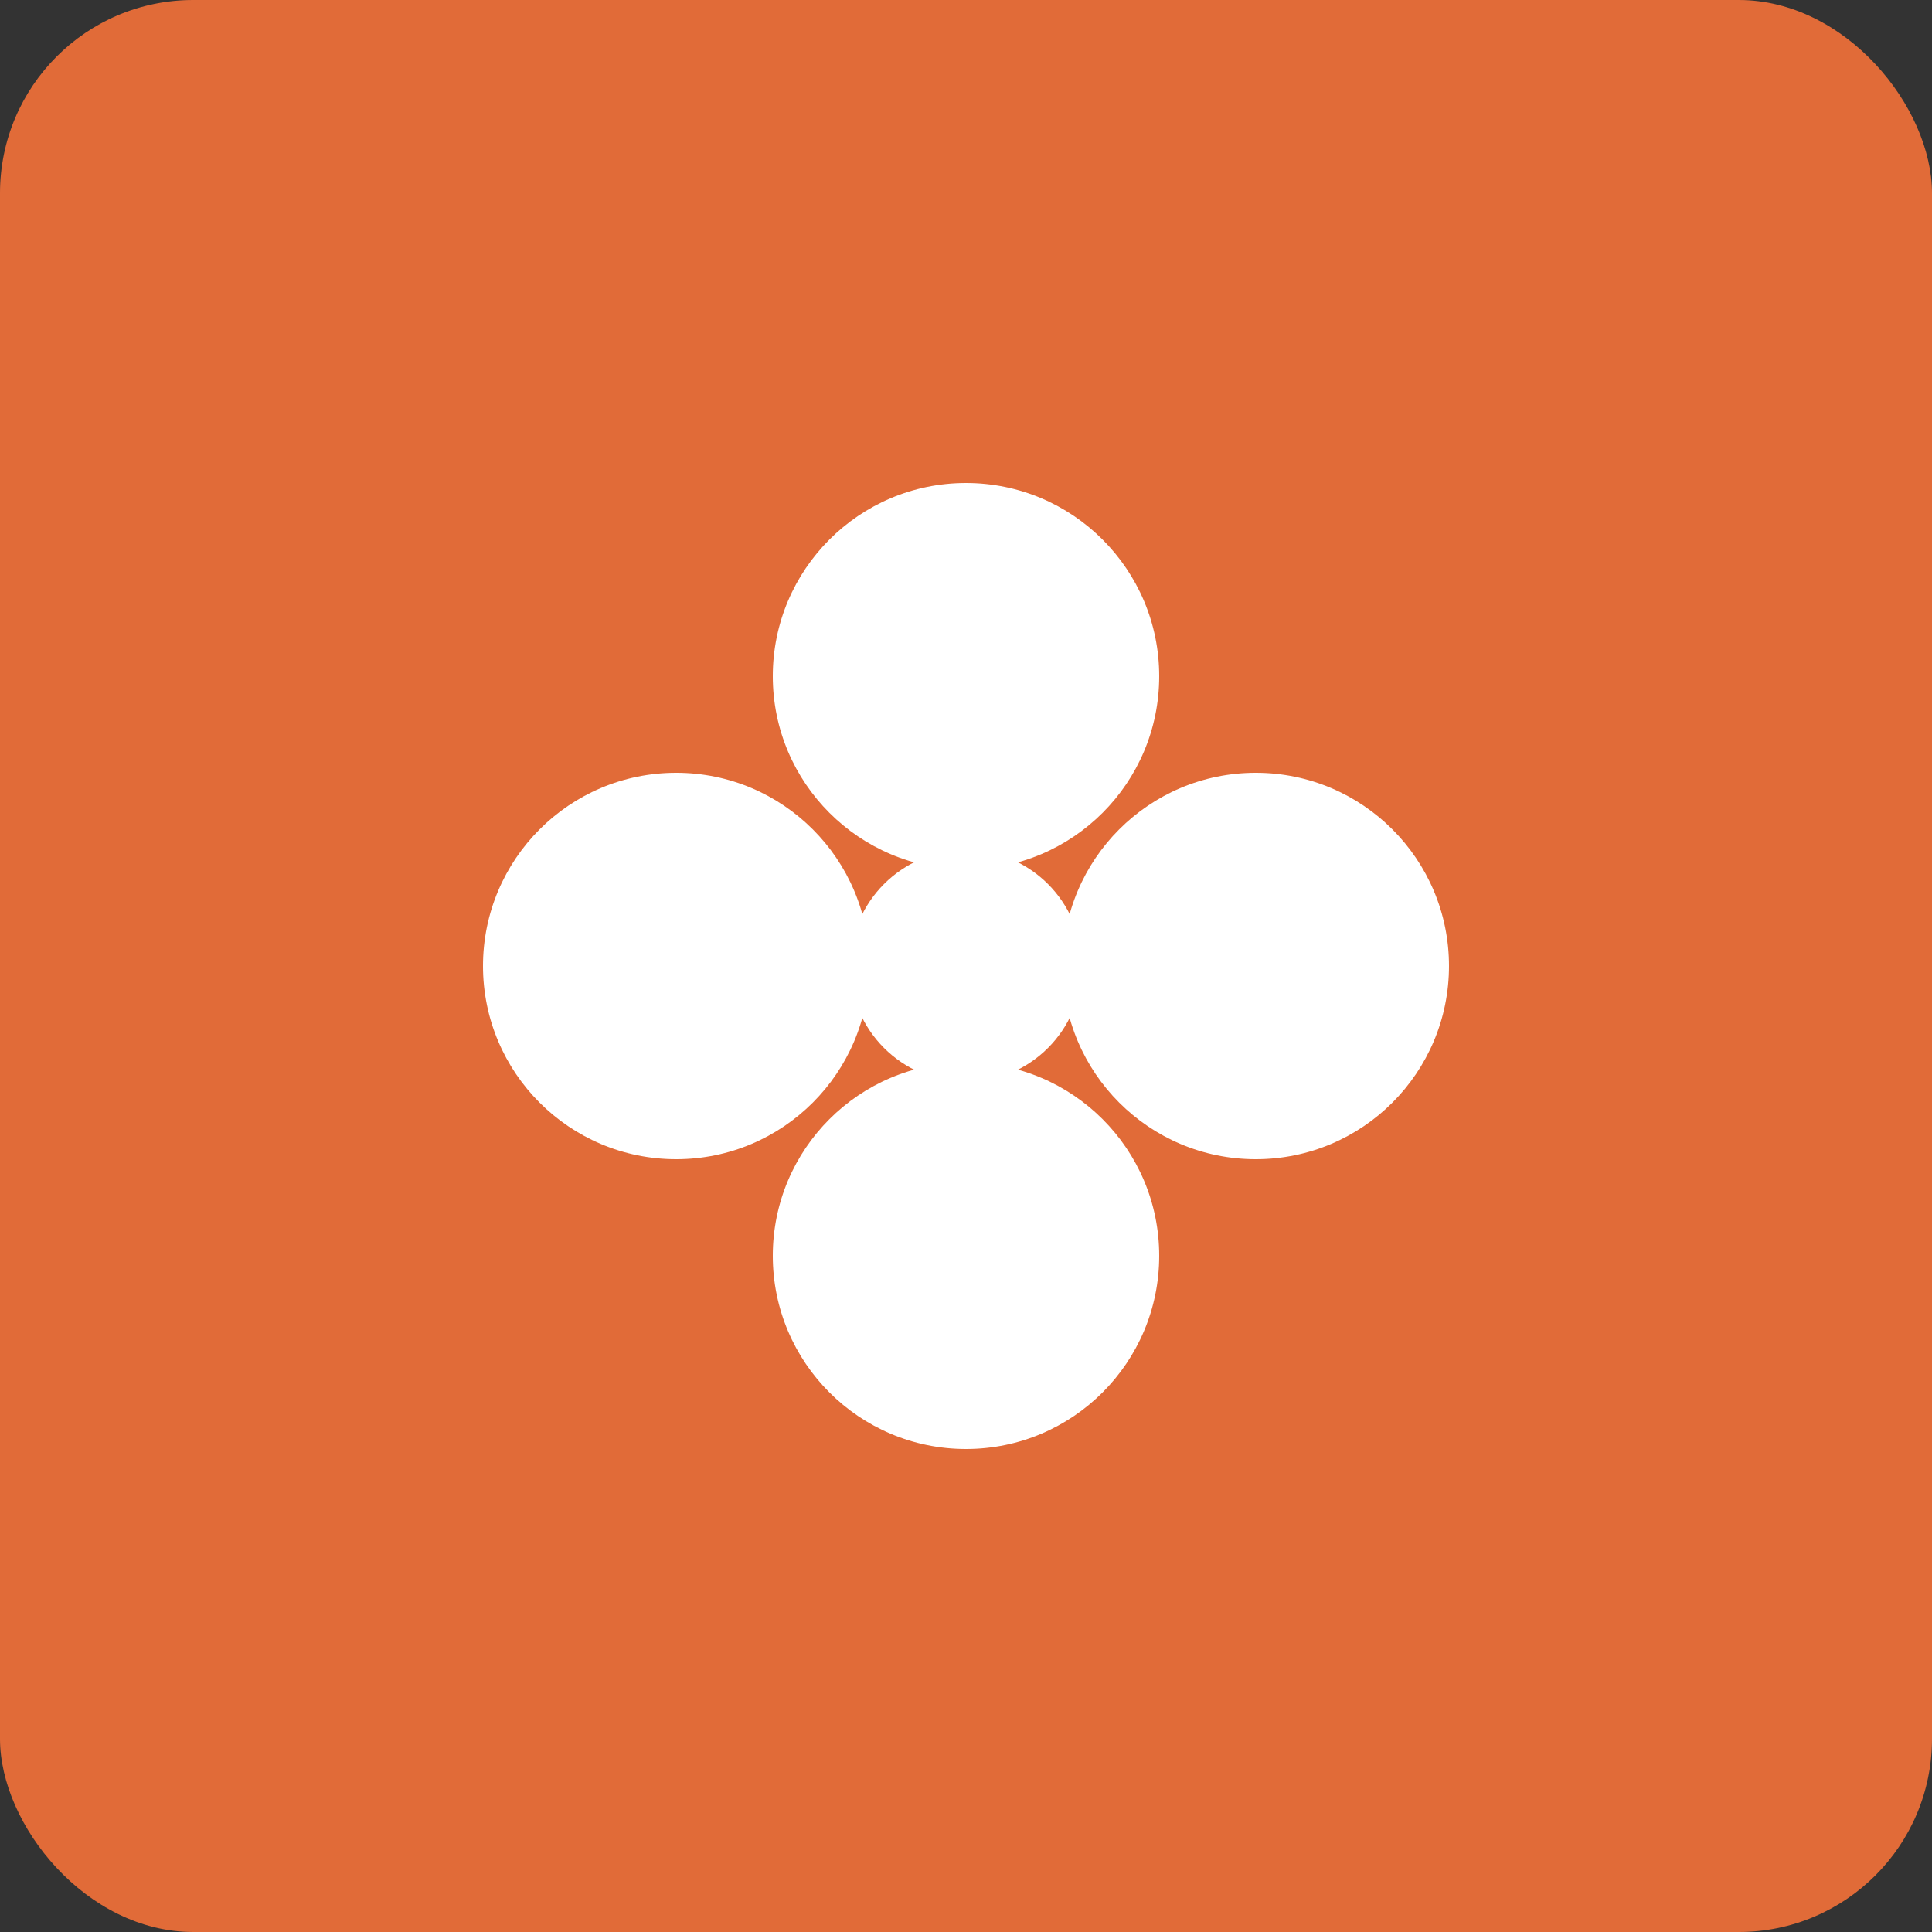 <svg xmlns="http://www.w3.org/2000/svg" viewBox="0 0 200 200" width="200" height="200">
  <rect x="0" y="0" width="200" height="200" fill="#333333" stroke="none"/>
  <!-- Background -->
  <rect width="200" height="200" rx="20" fill="#E16B38"/>
  
  <!-- Center cross/flower pattern -->
  <g transform="translate(100, 100)">
    <!-- Center circle -->
    <circle cx="0" cy="0" r="12" fill="white"/>
    
    <!-- Four petals/circles -->
    <circle cx="0" cy="-30" r="20" fill="white"/>
    <circle cx="30" cy="0" r="20" fill="white"/>
    <circle cx="0" cy="30" r="20" fill="white"/>
    <circle cx="-30" cy="0" r="20" fill="white"/>
  </g>
</svg>